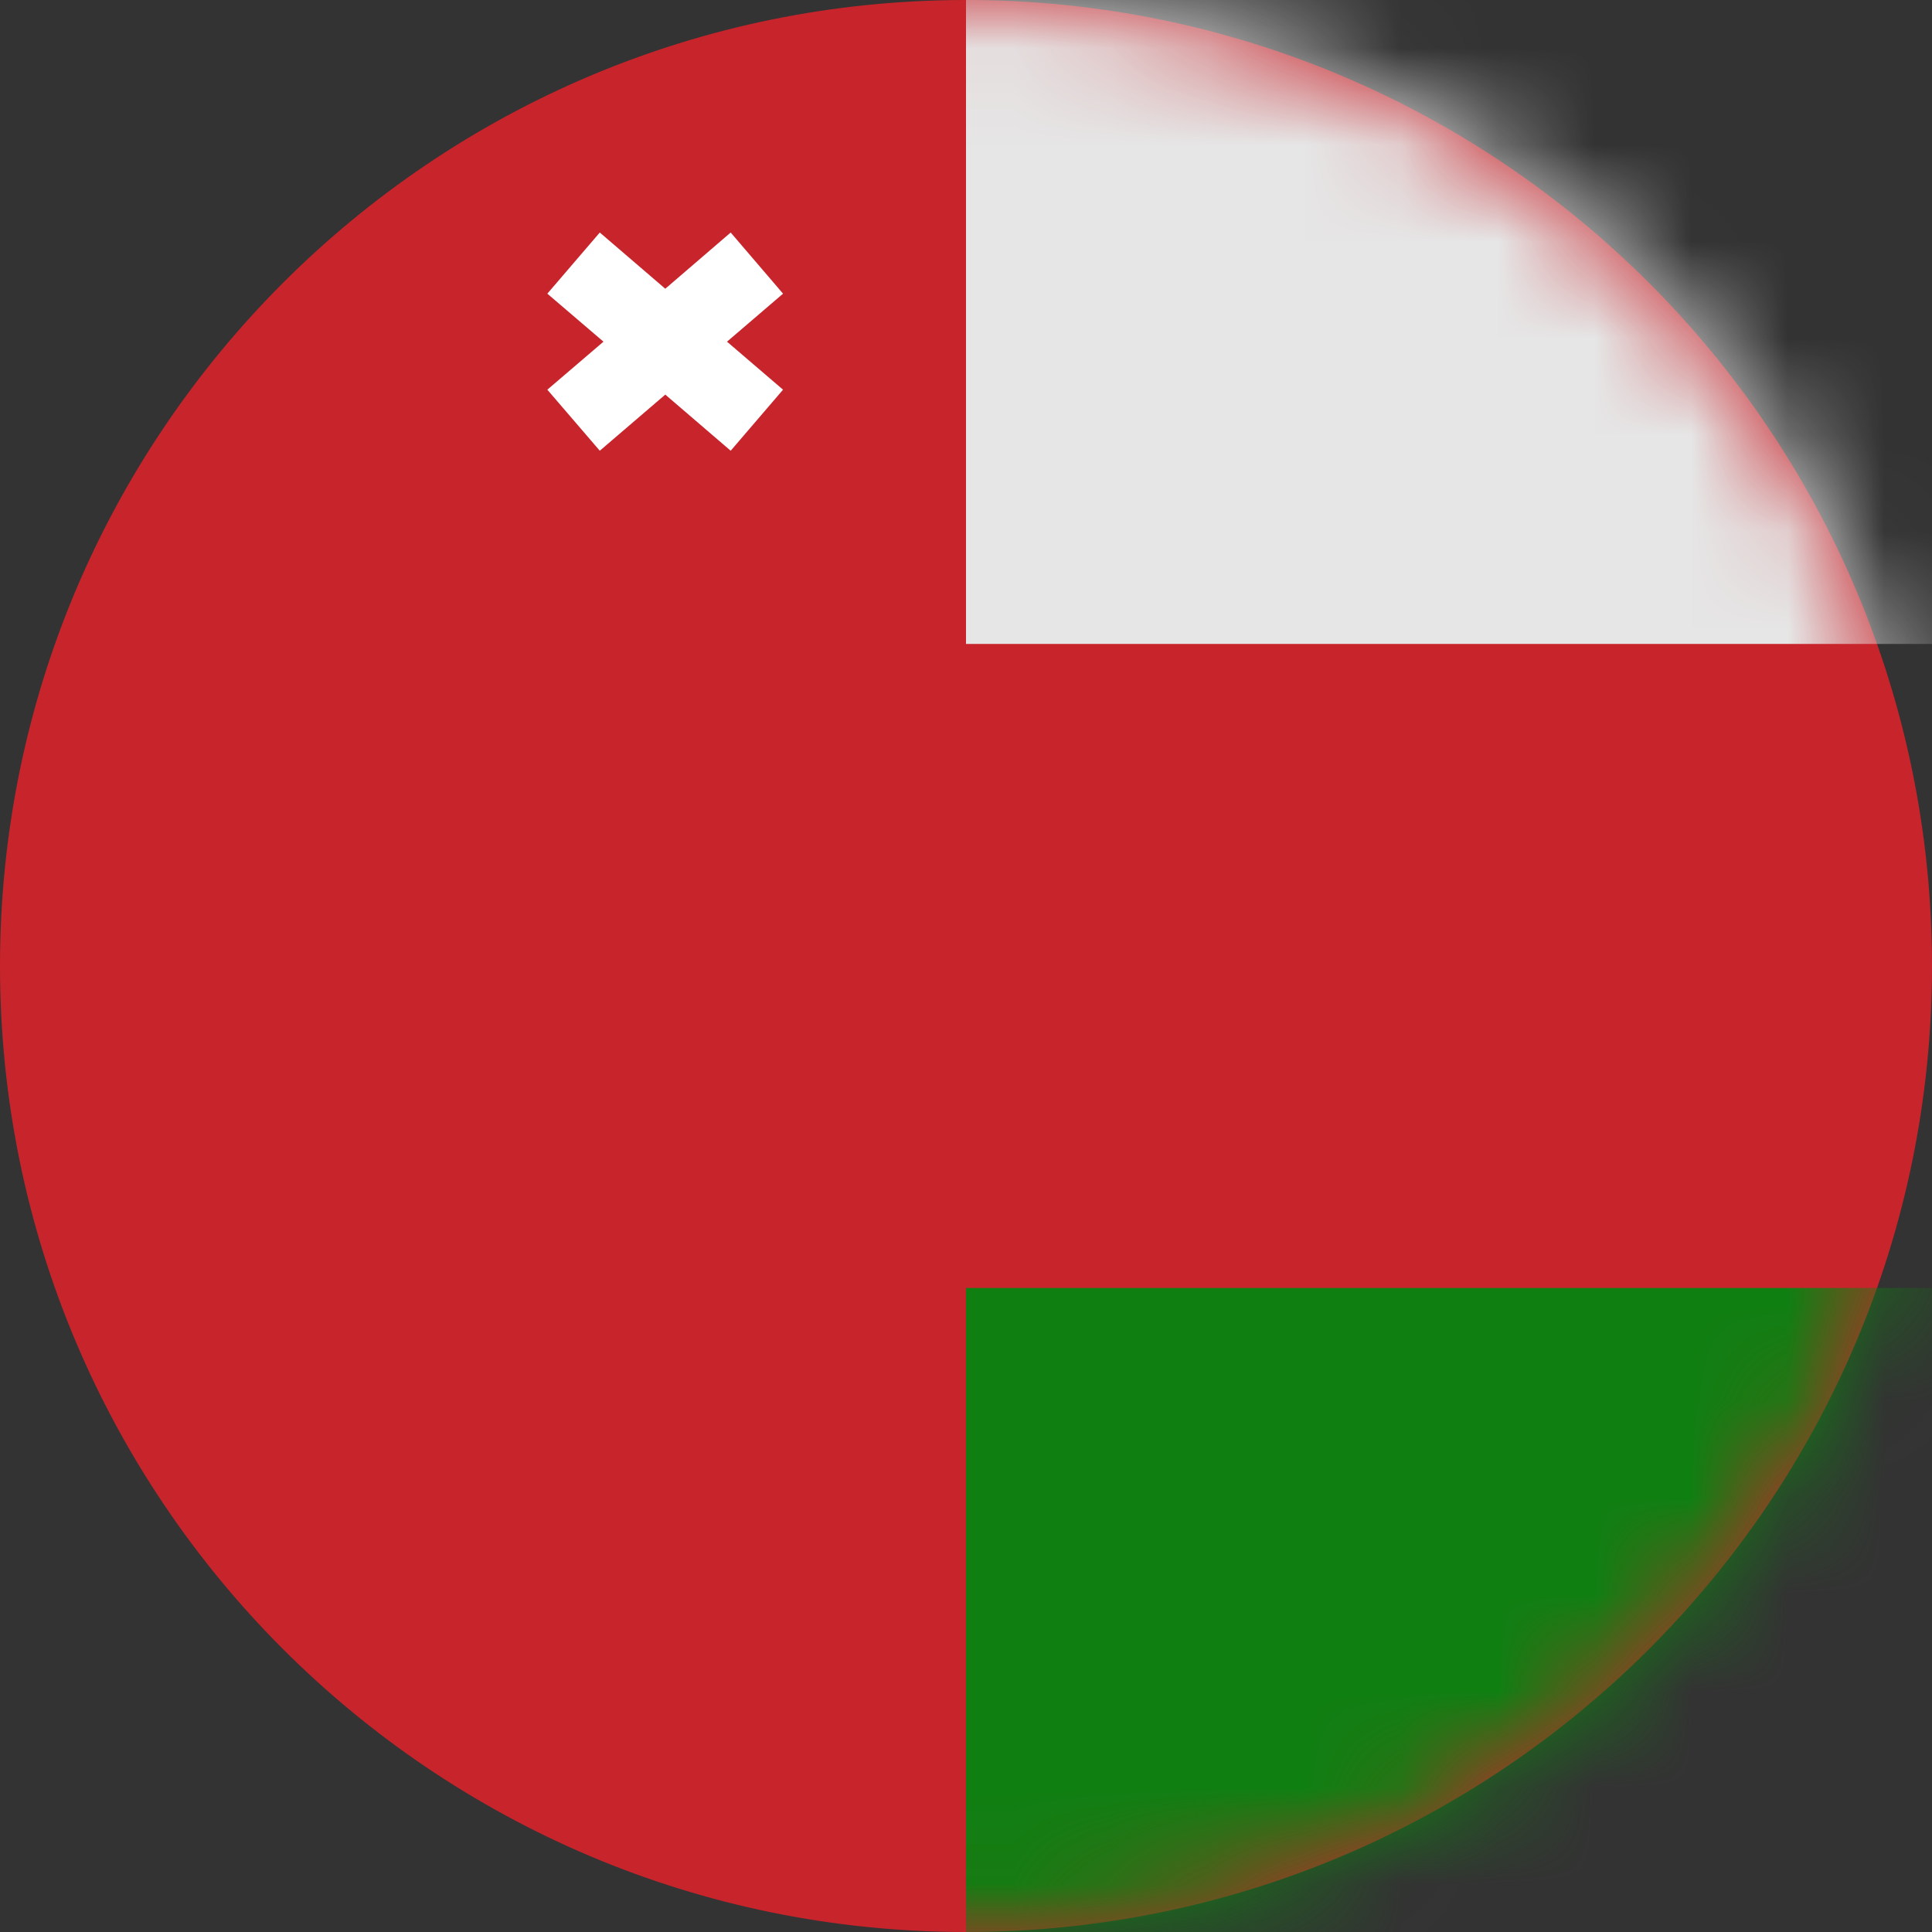 <svg width="20" height="20" viewBox="0 0 20 20" fill="none" xmlns="http://www.w3.org/2000/svg">
<rect x="0" y="0" width="20" height="20" fill="#333333" stroke="none"/>
<g clip-path="url(#clip0_1402_113639)">
<path d="M10 20C15.523 20 20 15.522 20 10C20 4.477 15.523 -0 10 -0C4.477 -0 0 4.477 0 10C0 15.522 4.477 20 10 20Z" fill="#C8242B"/>
<mask id="mask0_1402_113639" style="mask-type:luminance" maskUnits="userSpaceOnUse" x="0" y="-1" width="20" height="21">
<path d="M10 20C15.523 20 20 15.522 20 10C20 4.477 15.523 -0 10 -0C4.477 -0 0 4.477 0 10C0 15.522 4.477 20 10 20Z" fill="white"/>
</mask>
<g mask="url(#mask0_1402_113639)">
<path d="M10 -0H20V6.666H10V-0Z" fill="#E6E6E6"/>
</g>
<mask id="mask1_1402_113639" style="mask-type:luminance" maskUnits="userSpaceOnUse" x="0" y="-1" width="20" height="21">
<path d="M10 20C15.523 20 20 15.522 20 10C20 4.477 15.523 -0 10 -0C4.477 -0 0 4.477 0 10C0 15.522 4.477 20 10 20Z" fill="#E6E6E6"/>
</mask>
<g mask="url(#mask1_1402_113639)">
<path d="M10 13.333H20V20H10V13.333Z" fill="#0F7F12"/>
</g>
<path d="M8.106 3.04L7.564 2.407L6.887 2.989L6.209 2.407L5.666 3.04L6.247 3.537L5.666 4.034L6.209 4.666L6.887 4.085L7.564 4.666L8.106 4.034L7.526 3.537L8.106 3.04Z" fill="white"/>
</g>
<defs>
<clipPath id="clip0_1402_113639">
<rect width="20" height="20" fill="white" transform="translate(0 -0)"/>
</clipPath>
</defs>
</svg>
